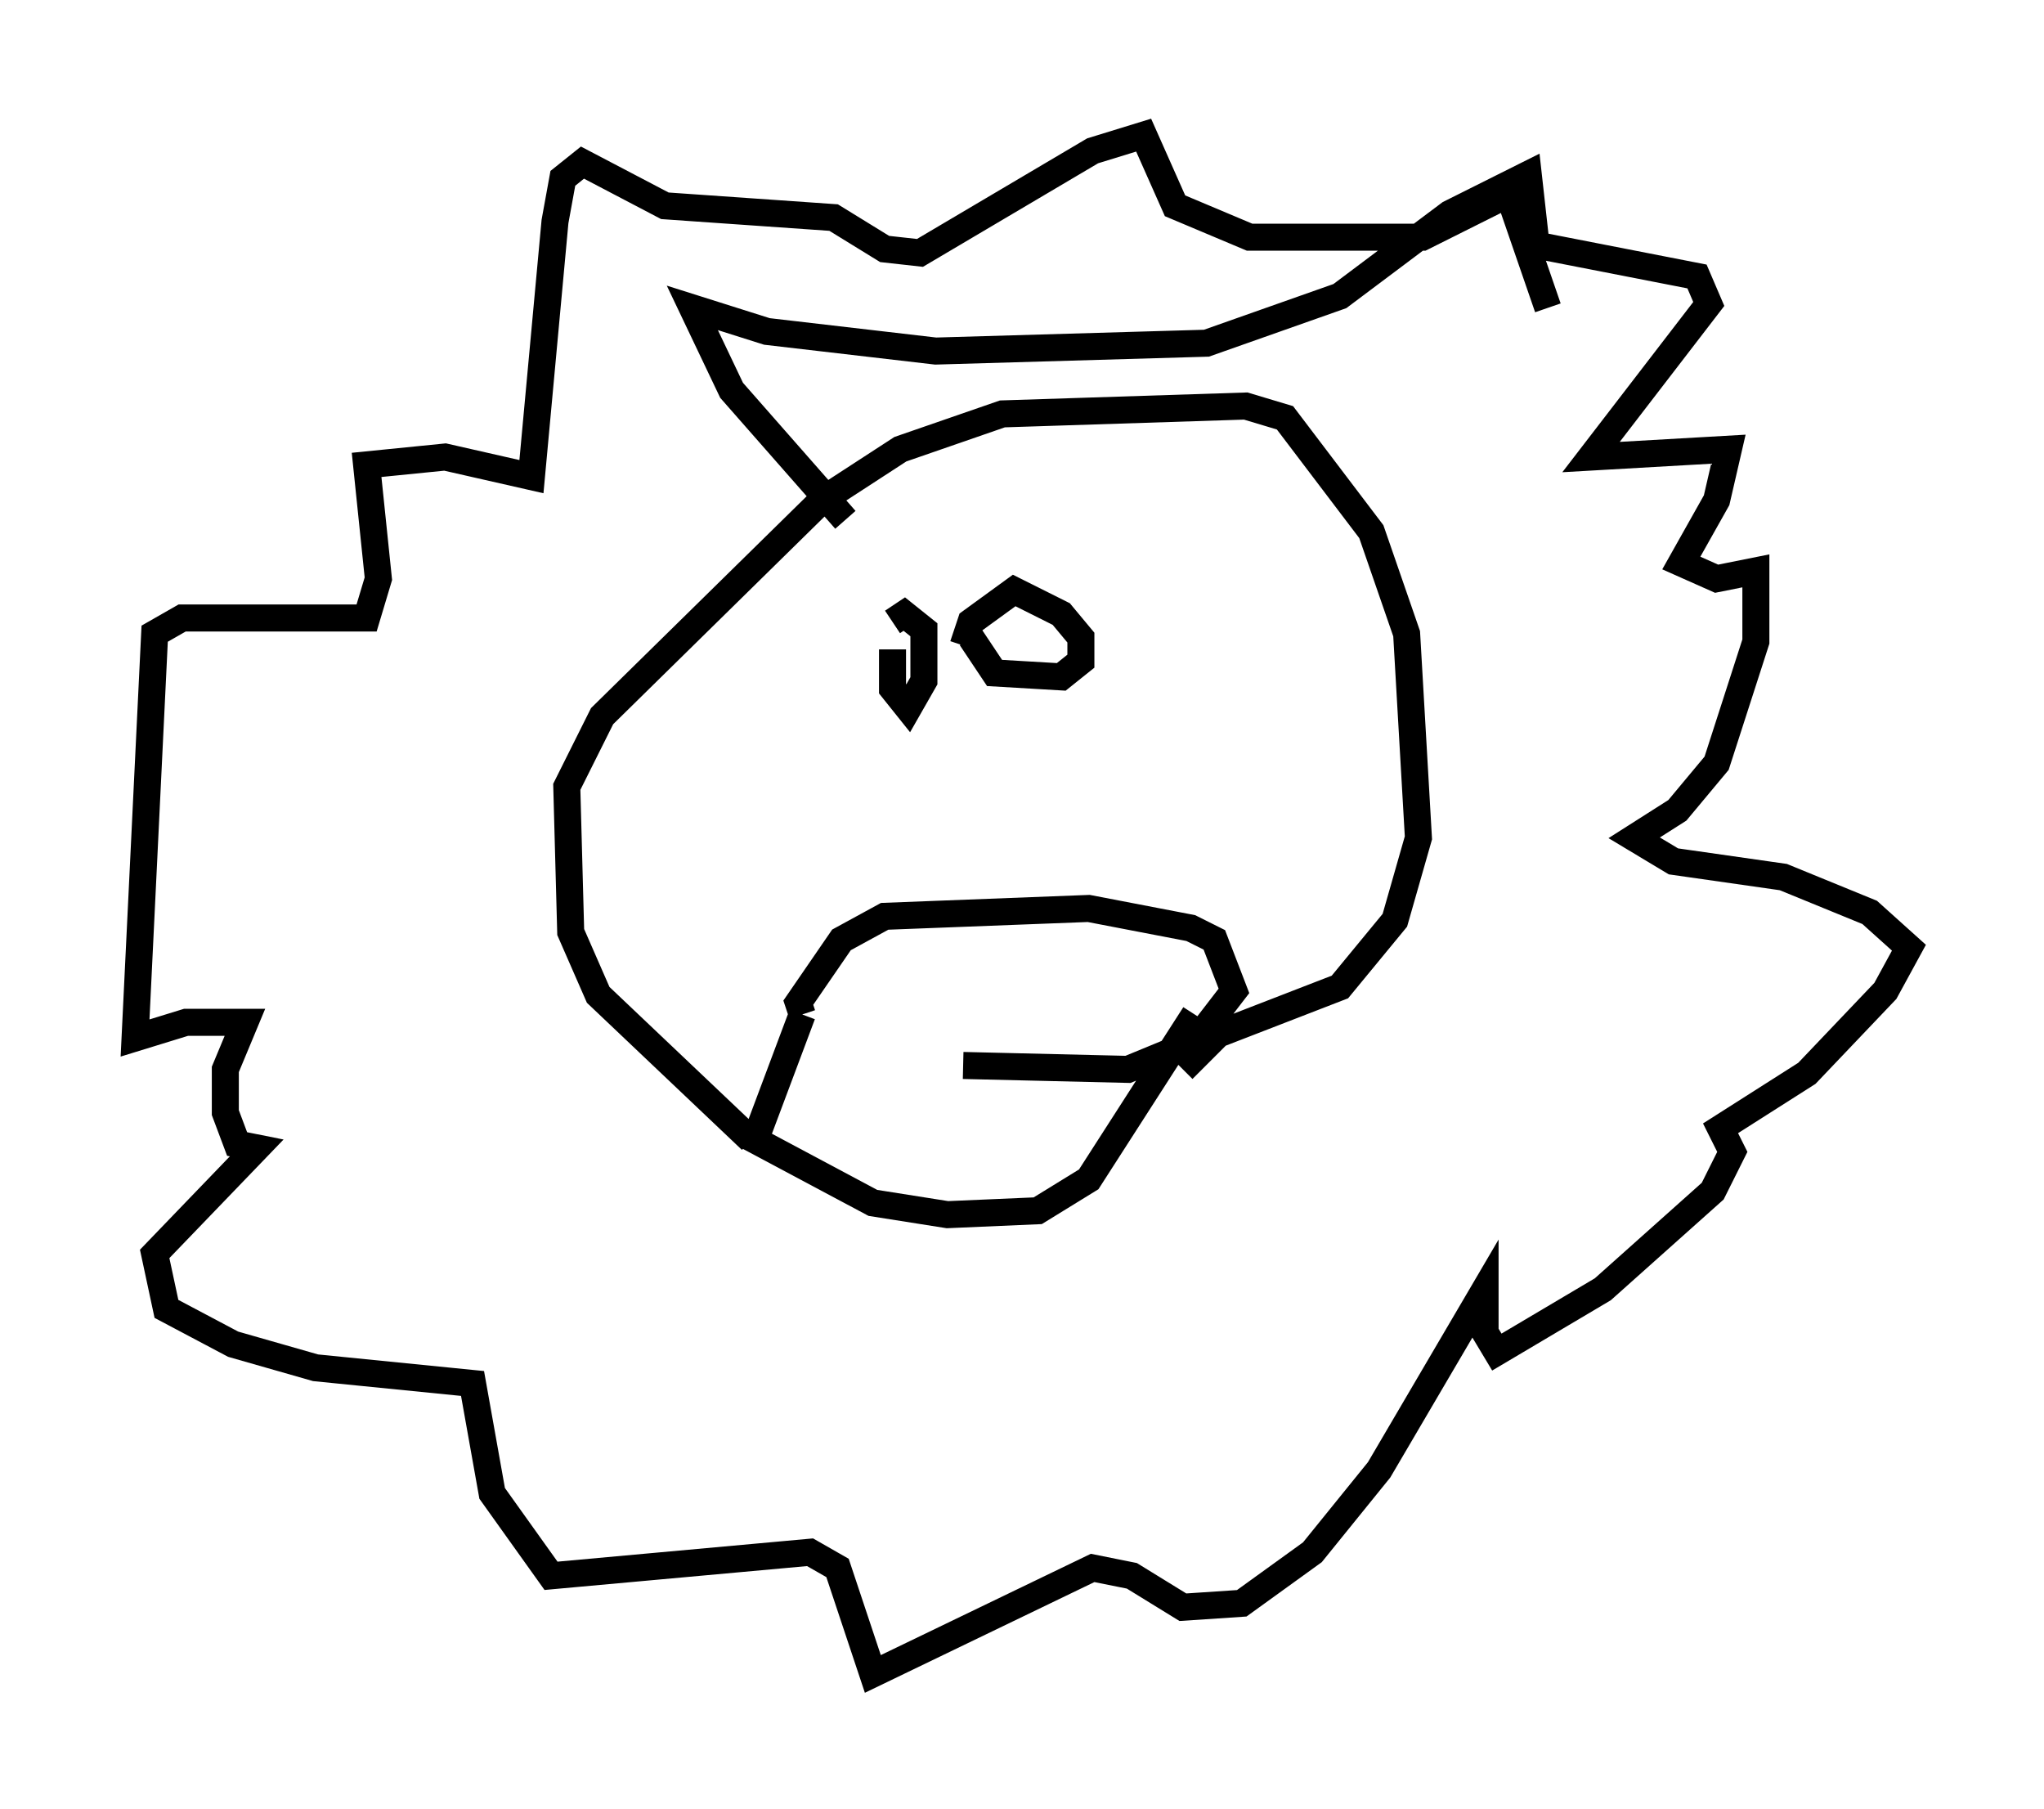 <?xml version="1.0" encoding="utf-8" ?>
<svg baseProfile="full" height="66.938" version="1.1" width="75.653" xmlns="http://www.w3.org/2000/svg" xmlns:ev="http://www.w3.org/2001/xml-events" xmlns:xlink="http://www.w3.org/1999/xlink"><defs /><rect fill="white" height="66.938" width="75.653" x="0" y="0" /><path d="M30.564, 37.972 m5.084, 1.453 l6.101, 0.145 2.469, -1.017 l1.453, -1.888 -0.726, -1.888 l-0.872, -0.436 -3.777, -0.726 l-7.553, 0.291 -1.598, 0.872 l-1.598, 2.324 0.145, 0.436 m0.0, 0.0 l-1.743, 4.648 4.358, 2.324 l2.76, 0.436 3.341, -0.145 l1.888, -1.162 3.922, -6.101 m-16.413, 4.648 l-5.665, -5.374 -1.017, -2.324 l-0.145, -5.374 1.307, -2.615 l8.134, -7.989 2.905, -1.888 l3.777, -1.307 9.006, -0.291 l1.453, 0.436 3.196, 4.212 l1.307, 3.777 0.436, 7.553 l-0.872, 3.05 -2.034, 2.469 l-4.503, 1.743 -1.307, 1.307 m-10.749, -15.542 l0.0, 1.453 0.581, 0.726 l0.581, -1.017 0.0, -1.888 l-0.726, -0.581 -0.436, 0.291 m2.905, 0.581 l0.872, 1.307 2.469, 0.145 l0.726, -0.581 0.0, -0.872 l-0.726, -0.872 -1.743, -0.872 l-1.598, 1.162 -0.291, 0.872 m-4.358, -4.648 l-4.212, -4.793 -1.453, -3.05 l2.76, 0.872 6.246, 0.726 l10.022, -0.291 4.939, -1.743 l4.067, -3.05 2.905, -1.453 l0.291, 2.615 5.955, 1.162 l0.436, 1.017 -4.358, 5.665 l5.084, -0.291 -0.436, 1.888 l-1.307, 2.324 1.307, 0.581 l1.453, -0.291 0.0, 2.615 l-1.453, 4.503 -1.453, 1.743 l-1.598, 1.017 1.453, 0.872 l4.067, 0.581 3.196, 1.307 l1.453, 1.307 -0.872, 1.598 l-2.905, 3.05 -3.196, 2.034 l0.436, 0.872 -0.726, 1.453 l-4.067, 3.631 -3.922, 2.324 l-0.436, -0.726 0.0, -1.598 l-3.922, 6.682 -2.469, 3.05 l-2.615, 1.888 -2.179, 0.145 l-1.888, -1.162 -1.453, -0.291 l-8.134, 3.922 -1.307, -3.922 l-1.017, -0.581 -9.587, 0.872 l-2.179, -3.05 -0.726, -4.067 l-5.81, -0.581 -3.05, -0.872 l-2.469, -1.307 -0.436, -2.034 l3.777, -3.922 -0.726, -0.145 l-0.436, -1.162 0.0, -1.598 l0.726, -1.743 -2.179, 0.0 l-1.888, 0.581 0.726, -14.961 l1.017, -0.581 6.827, 0.0 l0.436, -1.453 -0.436, -4.212 l2.905, -0.291 3.196, 0.726 l0.872, -9.441 0.291, -1.598 l0.726, -0.581 3.05, 1.598 l6.246, 0.436 1.888, 1.162 l1.307, 0.145 6.391, -3.777 l1.888, -0.581 1.162, 2.615 l2.76, 1.162 6.391, 0.0 l3.196, -1.598 1.453, 4.212 " fill="none" stroke="black" stroke-width="1" /></svg>